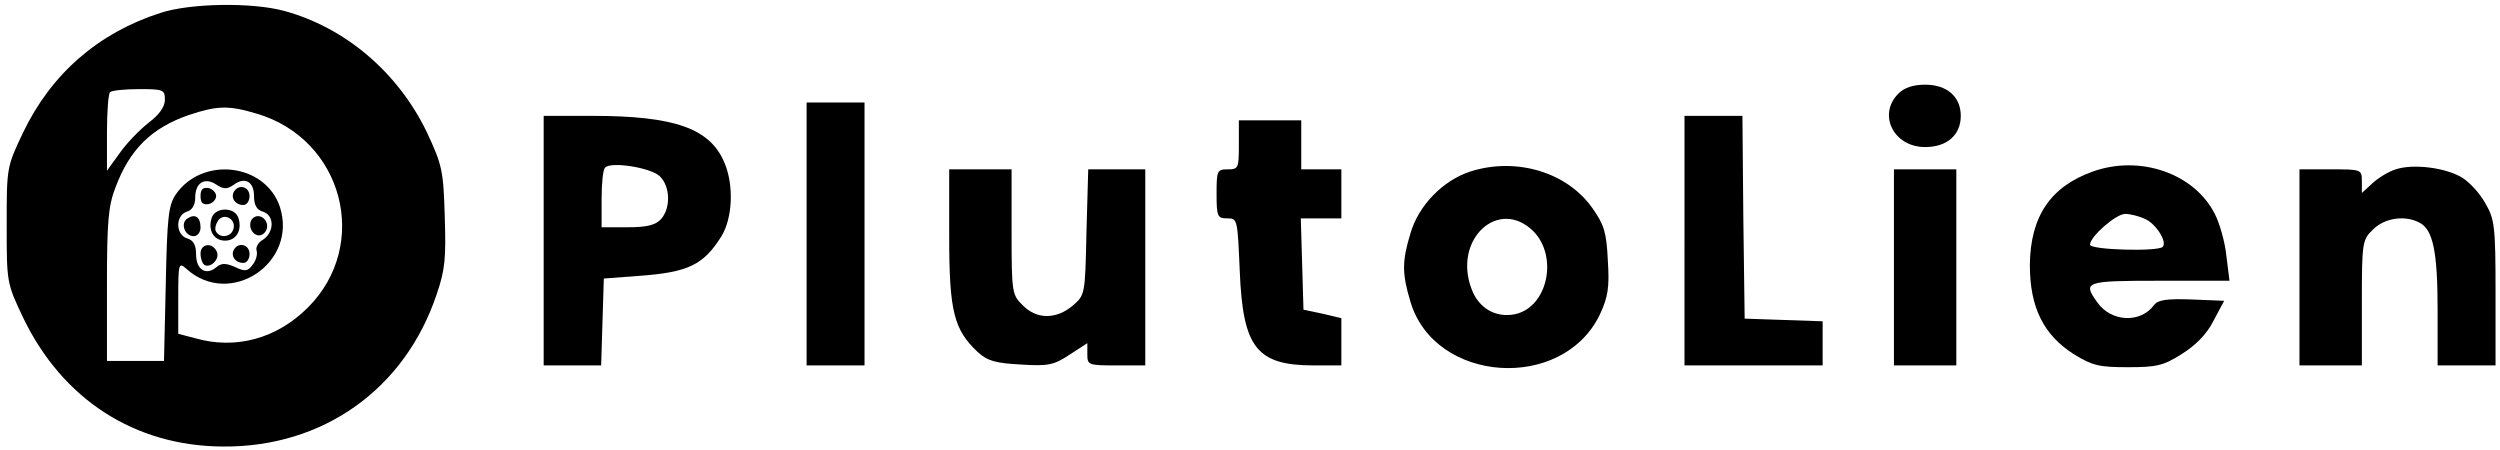 <?xml version="1.0" standalone="no"?>
<!DOCTYPE svg PUBLIC "-//W3C//DTD SVG 20010904//EN"
 "http://www.w3.org/TR/2001/REC-SVG-20010904/DTD/svg10.dtd">
<svg version="1.0" xmlns="http://www.w3.org/2000/svg"
 width="561pt" height="101pt" viewBox="0 0 561 101"
 preserveAspectRatio="xMidYMid meet">

<g transform="translate(0,101) scale(0.1,-0.1)"
fill="#000000" stroke="none">
<path d="M360 981 c-140 -45 -245 -137 -308 -268 -37 -78 -37 -78 -37 -208 0
-129 0 -130 37 -208 88 -183 250 -288 448 -289 225 -2 409 129 480 342 19 55
21 82 18 175 -3 103 -6 115 -40 188 -65 135 -184 236 -322 273 -72 19 -209 17
-276 -5z m10 -195 c0 -15 -12 -33 -36 -51 -19 -15 -49 -45 -65 -68 l-29 -40 0
85 c0 46 3 88 7 91 3 4 33 7 65 7 54 0 58 -1 58 -24z m206 -31 c194 -57 256
-294 115 -435 -70 -70 -162 -95 -253 -69 l-38 10 0 81 c0 77 1 80 18 65 98
-89 251 13 210 139 -33 98 -175 114 -234 27 -16 -24 -19 -52 -22 -201 l-4
-172 -64 0 -64 0 0 170 c0 142 3 178 19 219 32 86 81 134 165 163 63 21 89 22
152 3z m-52 -160 c25 19 46 8 46 -25 0 -20 6 -31 20 -35 26 -8 26 -46 0 -63
-11 -6 -17 -18 -14 -25 2 -7 -1 -21 -9 -31 -11 -15 -17 -16 -40 -5 -21 9 -30
9 -42 -1 -23 -19 -45 -5 -45 29 0 21 -6 32 -20 36 -26 8 -27 51 -1 60 12 3 19
15 19 31 0 34 21 47 47 30 17 -11 24 -11 39 -1z"/>
<path d="M450 570 c0 -15 5 -20 18 -18 9 2 17 10 17 18 0 8 -8 16 -17 18 -13
2 -18 -3 -18 -18z"/>
<path d="M525 580 c-8 -14 3 -30 21 -30 8 0 14 9 14 20 0 21 -24 28 -35 10z"/>
<path d="M475 521 c-9 -28 5 -51 30 -51 25 0 39 23 30 51 -8 25 -52 25 -60 0z
m48 -27 c-6 -16 -29 -19 -38 -4 -4 6 -1 17 5 26 15 18 42 0 33 -22z"/>
<path d="M421 520 c-17 -10 -7 -40 14 -40 8 0 15 9 15 19 0 24 -12 32 -29 21z"/>
<path d="M563 514 c-7 -19 11 -39 26 -30 16 10 13 33 -4 40 -9 3 -18 -1 -22
-10z"/>
<path d="M450 441 c0 -11 4 -22 8 -25 14 -9 35 12 29 28 -9 23 -37 20 -37 -3z"/>
<path d="M525 450 c-8 -14 3 -30 21 -30 8 0 14 9 14 20 0 21 -24 28 -35 10z"/>
<path d="M4260 800 c-47 -47 -11 -120 60 -120 49 0 80 27 80 70 0 43 -31 70
-80 70 -27 0 -47 -7 -60 -20z"/>
<path d="M1810 485 l0 -295 65 0 65 0 0 295 0 295 -65 0 -65 0 0 -295z"/>
<path d="M1220 470 l0 -280 65 0 64 0 3 98 3 97 80 6 c110 8 144 25 184 89 25
41 28 114 7 164 -32 78 -112 106 -297 106 l-109 0 0 -280z m260 145 c24 -22
26 -72 3 -97 -12 -13 -31 -18 -75 -18 l-58 0 0 63 c0 35 3 67 8 71 13 14 101
0 122 -19z"/>
<path d="M3780 470 l0 -280 155 0 155 0 0 50 0 49 -87 3 -88 3 -3 228 -2 227
-65 0 -65 0 0 -280z"/>
<path d="M2780 685 c0 -52 -1 -55 -25 -55 -24 0 -25 -3 -25 -55 0 -51 2 -55
24 -55 23 0 23 -2 28 -118 7 -173 38 -212 167 -212 l61 0 0 53 0 53 -42 10
-43 9 -3 103 -3 102 46 0 45 0 0 55 0 55 -45 0 -45 0 0 55 0 55 -70 0 -70 0 0
-55z"/>
<path d="M3299 625 c-61 -20 -116 -76 -134 -139 -19 -62 -19 -90 0 -153 54
-183 341 -203 425 -29 18 39 22 60 18 121 -3 63 -8 80 -34 117 -57 82 -172
116 -275 83z m142 -134 c56 -57 32 -170 -41 -186 -43 -9 -82 13 -98 57 -42
111 61 206 139 129z"/>
<path d="M4696 625 c-95 -34 -140 -101 -141 -210 0 -95 31 -157 99 -200 42
-26 58 -29 121 -29 63 0 79 3 120 29 32 20 57 45 72 75 l24 45 -73 3 c-56 2
-75 -1 -84 -12 -30 -42 -97 -39 -128 6 -33 46 -27 48 140 48 l157 0 -7 56 c-3
30 -15 73 -26 94 -46 91 -168 133 -274 95z m117 -106 c25 -11 51 -52 40 -63
-11 -11 -163 -7 -163 5 0 18 58 69 79 69 11 0 31 -5 44 -11z"/>
<path d="M5376 630 c-16 -5 -39 -19 -52 -31 l-24 -22 0 26 c0 27 -1 27 -70 27
l-70 0 0 -220 0 -220 70 0 70 0 0 140 c0 136 1 142 25 165 26 26 72 33 105 15
30 -16 40 -66 40 -196 l0 -124 65 0 65 0 0 163 c0 149 -2 165 -23 201 -12 22
-36 48 -53 58 -37 22 -109 31 -148 18z"/>
<path d="M2130 478 c0 -168 11 -208 64 -258 22 -20 40 -25 97 -28 62 -4 74 -1
109 22 l40 26 0 -25 c0 -24 2 -25 65 -25 l65 0 0 220 0 220 -64 0 -64 0 -4
-141 c-3 -140 -3 -141 -31 -165 -37 -31 -81 -31 -112 1 -24 23 -25 29 -25 165
l0 140 -70 0 -70 0 0 -152z"/>
<path d="M4250 410 l0 -220 70 0 70 0 0 220 0 220 -70 0 -70 0 0 -220z"/>
</g>
</svg>
